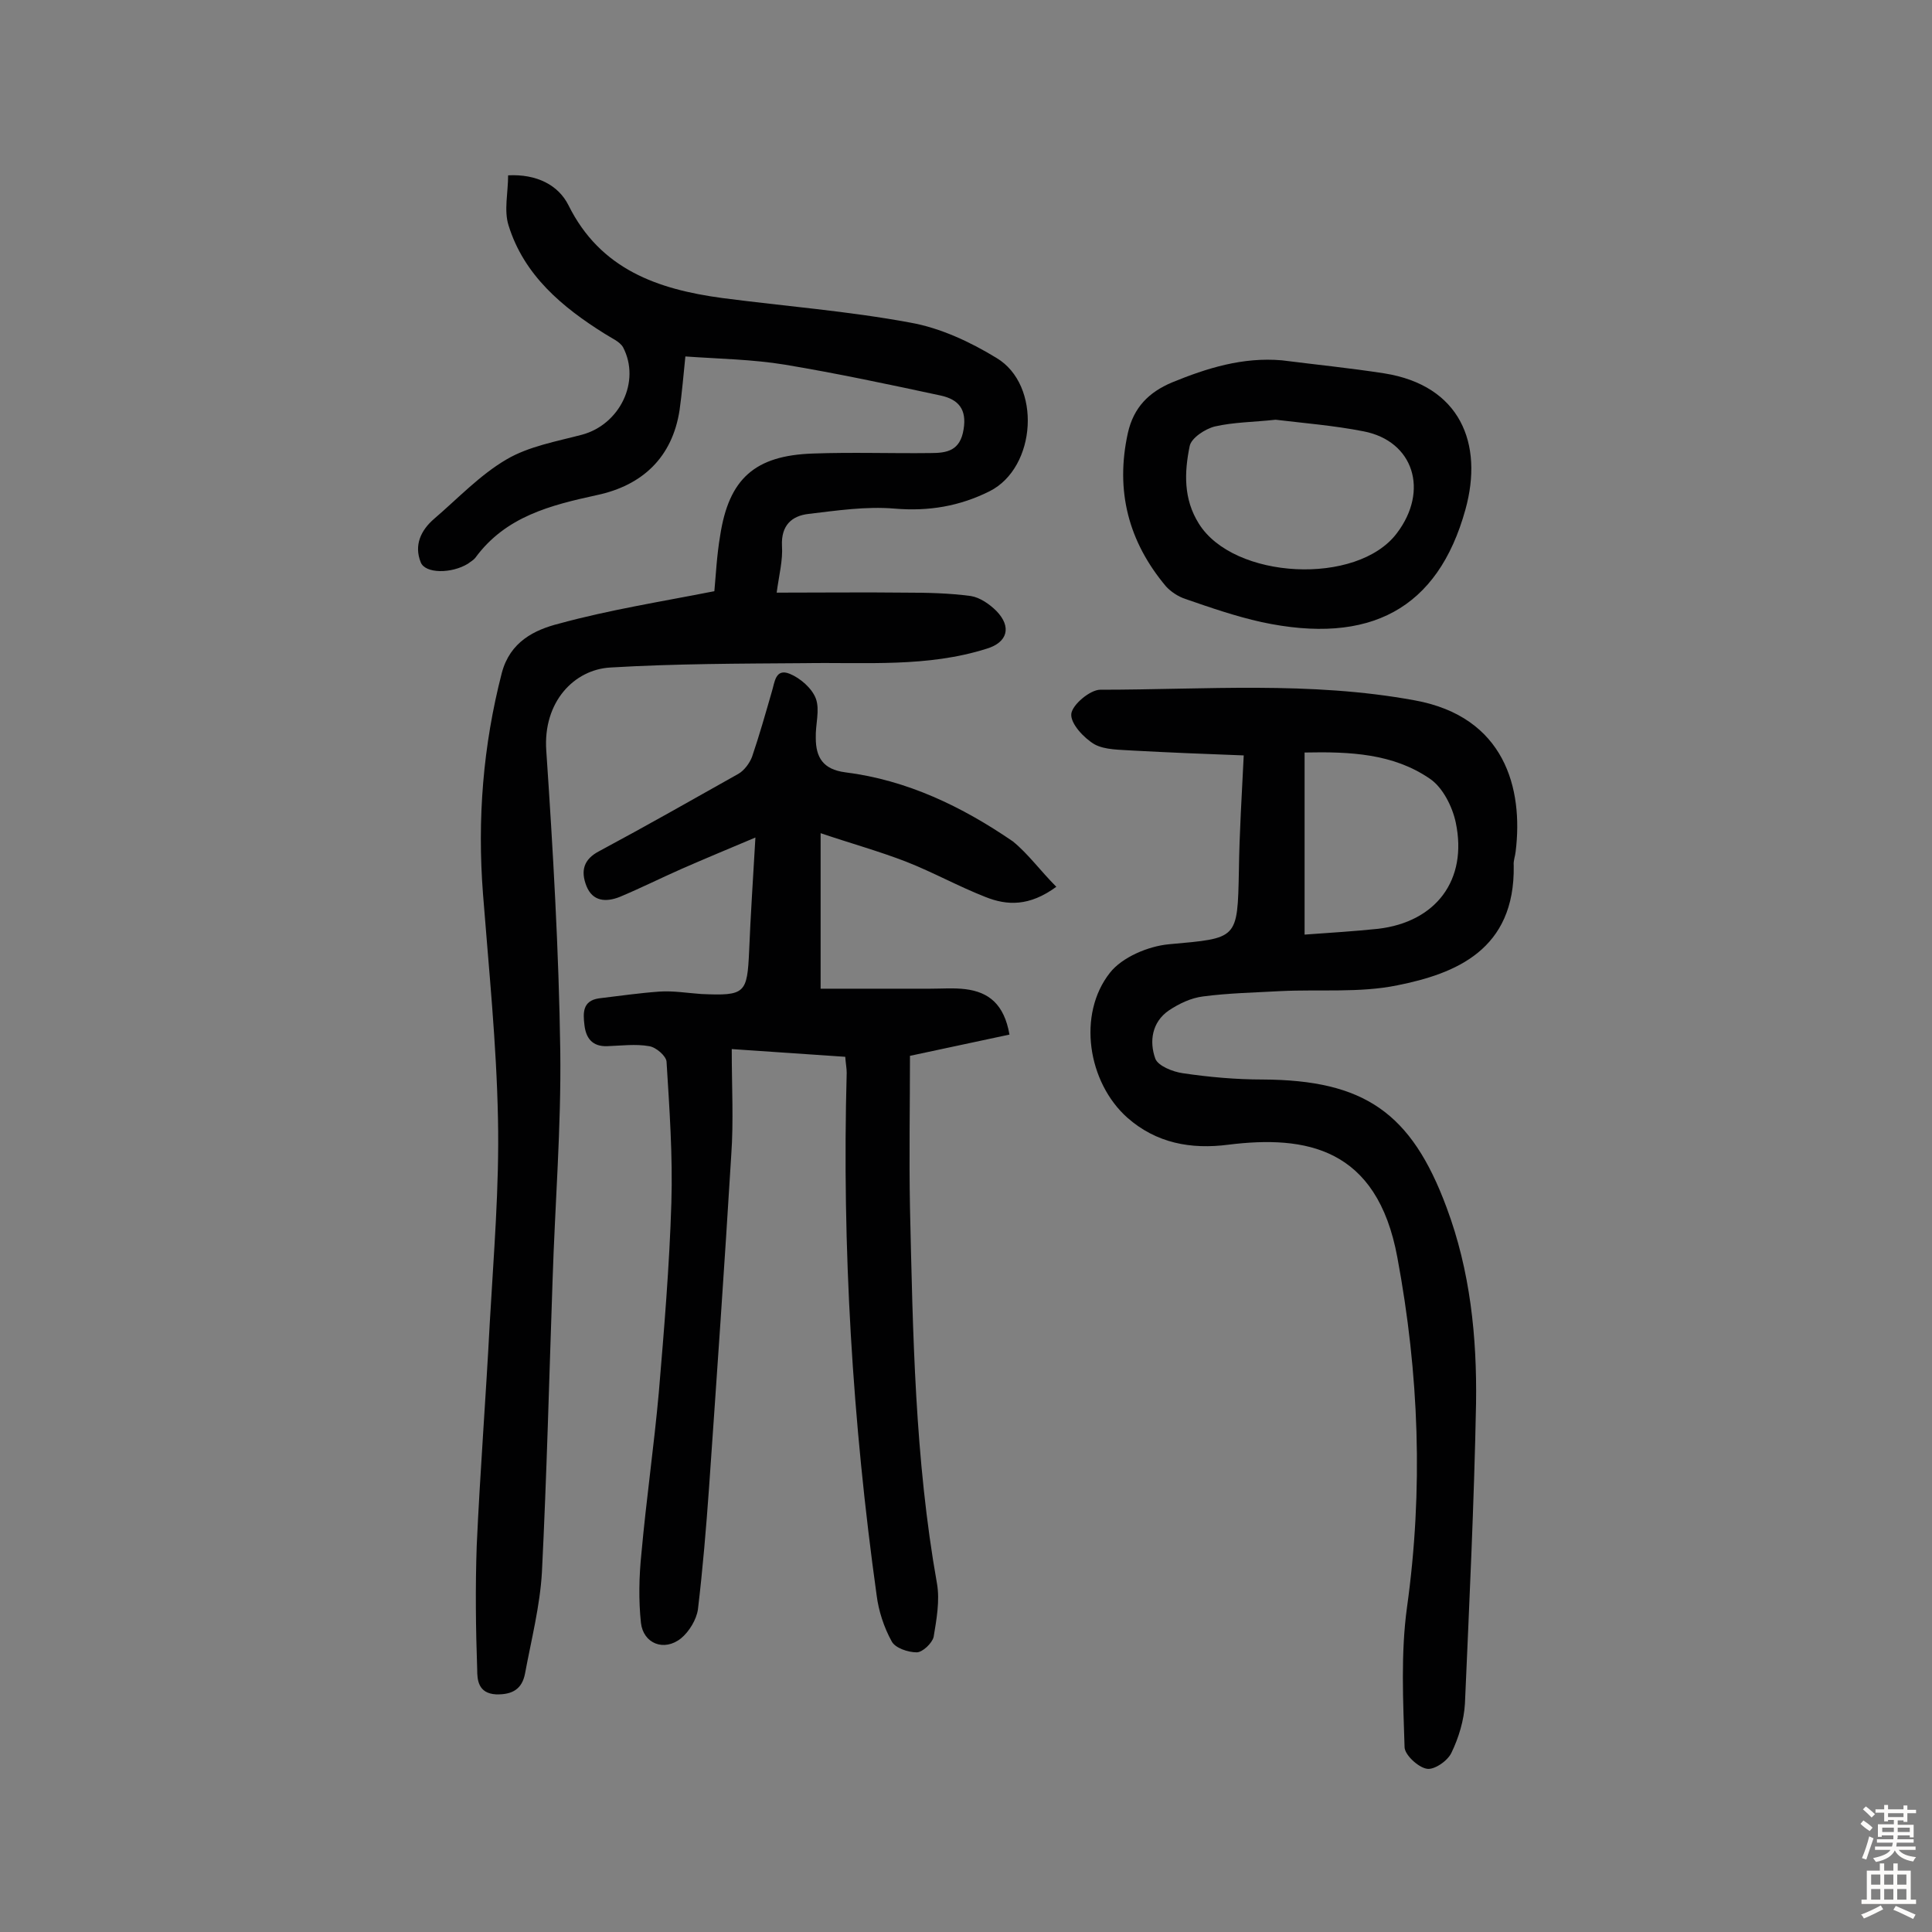 <svg enable-background="new 0 0 400 400" viewBox="0 0 400 400" xmlns="http://www.w3.org/2000/svg"><rect x="0" y="0" width="400" height="400" fill="#808080" stroke="none"/><g fill="#010102"><path d="m147.9 122.4c.3-3.2.5-7.4 1.2-11.5 1.8-11.8 7.2-16.6 19.2-17 8.1-.3 16.2 0 24.4-.1 3.4 0 6.1-.5 6.8-4.9.7-4.2-1.1-6.2-4.7-7-10.7-2.3-21.5-4.6-32.3-6.4-6.7-1.1-13.5-1.2-20.6-1.7-.4 3.9-.7 7.5-1.2 11.1-1.5 9.8-7.7 15.6-17.1 17.6-9.6 2.1-18.9 4.4-25.2 13-.4.5-1 .8-1.5 1.2-3.4 2.1-8.9 2.1-9.8-.3-1.4-3.5 0-6.6 2.8-9 4.9-4.2 9.5-9.1 15-12.3 4.6-2.7 10.3-3.7 15.6-5.1 7.8-2.1 12.2-11 8.5-18.1-.7-1.2-2.4-1.9-3.8-2.8-8.8-5.5-16.7-12.1-19.9-22.4-1-3.1-.1-6.8-.1-10.4 5.9-.3 10.4 2 12.5 6.2 6.6 13.3 18.5 17.4 31.8 19.2 13 1.7 26.1 2.7 39 5.1 6.2 1.1 12.4 4 17.8 7.3 9.4 5.6 8.3 22.7-1.4 27.6-6.2 3.1-12.6 4.2-19.7 3.6-5.9-.5-11.9.4-17.8 1.1-3.5.4-5.7 2.4-5.5 6.6.2 3-.6 6-1.1 9.7 9.3 0 18-.1 26.7 0 4.5 0 9 .1 13.5.7 1.9.3 3.9 1.7 5.3 3.1 3.2 3.3 2.3 6.5-2 7.8-12.3 3.9-25 2.8-37.7 3-13.4.1-26.8.1-40.2.9-7.5.4-14 7.1-13.3 17.2 1.4 20.7 2.6 41.4 2.9 62.2.2 15.9-1.1 31.8-1.6 47.6-.7 20.1-1.2 40.2-2.2 60.3-.4 7-2.2 14-3.5 21-.6 3.1-2.5 4.4-6 4.3-3.7-.2-3.9-3-3.9-5.1-.3-8.5-.4-17.1-.1-25.7.7-15.4 1.9-30.7 2.7-46.1.8-14.1 2-28.2 1.7-42.3-.3-15.5-1.9-31-3.1-46.5s0-30.7 3.9-45.8c1.7-6.4 6.7-8.9 11.9-10.2 10.2-2.8 20.9-4.5 32.1-6.7z"/><path d="m218.7 183.6c-5.6 4.1-10.2 3.9-14.7 2.1-5.6-2.2-10.8-5.1-16.4-7.3-5.7-2.2-11.5-3.8-17.7-5.9v32.2h22.7c2.4 0 4.9-.2 7.3.1 4.8.6 8 3.1 9.1 9.4-7 1.5-14 3-20.6 4.4 0 10.3-.2 20.8 0 31.3.6 26.1 1 52.2 5.6 78 .6 3.5-.1 7.4-.7 11-.3 1.3-2.3 3.2-3.5 3.2-1.8 0-4.5-.9-5.2-2.3-1.6-2.9-2.7-6.3-3.1-9.5-5-35.9-7.2-72-6.2-108.2 0-.9-.2-1.9-.3-3.3-7.5-.5-14.8-1-23.5-1.6 0 7.8.4 14.9-.1 21.9-1.4 23-3 45.9-4.6 68.9-.6 8.4-1.3 16.8-2.3 25.2-.3 2.1-1.8 4.6-3.5 6-3.5 2.8-7.8 1.1-8.3-3.2-.5-4.7-.4-9.6.1-14.4 1-11.1 2.6-22.2 3.6-33.3 1.1-13.1 2.2-26.2 2.6-39.3.3-9.7-.4-19.5-1-29.2-.1-1.2-2.2-3-3.6-3.2-2.8-.5-5.8-.1-8.7 0-3.1.1-4.4-1.7-4.7-4.4-.3-2.5-.4-5 3-5.5 4.2-.5 8.3-1.1 12.5-1.4 2.9-.2 5.8.3 8.7.5 9.1.4 9.5-.1 9.9-8.9.3-7.4.8-14.8 1.3-23.5-5.7 2.4-10.5 4.4-15.3 6.5-4.3 1.9-8.5 4-12.8 5.8-2.8 1.1-5.6 1-6.9-2.3-1.2-3.1-.6-5.5 2.7-7.2 9.7-5.2 19.2-10.6 28.8-16 1.2-.7 2.3-2.2 2.8-3.5 1.5-4.4 2.8-9 4.1-13.5.6-1.9.7-4.9 3.7-3.7 2.2.9 4.6 3 5.4 5.1.9 2.4-.1 5.4 0 8.2 0 4 1.5 6.5 6.1 7.1 12.8 1.6 24.2 7.1 34.7 14.3 3.2 2.6 5.7 6.1 9 9.4z"/><path d="m257.5 156.4c-8.1-.3-15.5-.6-22.9-1-2.7-.2-5.8-.1-8-1.3-2.2-1.3-5-4.3-4.8-6.3.2-1.9 3.9-5 6-5 21.7 0 43.4-1.8 65.1 2.2 18.7 3.4 22.5 18.3 20.9 31.3-.1 1-.5 1.9-.4 2.9.3 17.5-12.1 22.4-24.1 24.8-7.8 1.6-16.1.8-24.2 1.2-5.3.3-10.7.4-16 1.1-2.5.3-5 1.5-7.1 2.9-3.5 2.4-4.1 6.4-2.8 10 .6 1.5 3.6 2.7 5.7 3 5.4.8 11 1.3 16.5 1.3 21 .1 30.8 6.8 38.1 26.5 4.9 13.1 6.3 26.8 6.1 40.6-.4 20.7-1.4 41.4-2.3 62.1-.2 3.5-1.3 7.1-2.8 10.2-.8 1.7-3.6 3.6-5.1 3.3-1.8-.3-4.6-2.9-4.6-4.5-.3-9.6-.8-19.4.5-28.9 3.4-24.4 2.5-48.4-2-72.5-4.2-22.7-18.9-25.3-35-23.3-7.7 1-14.9-.3-20.9-5.6-8.2-7.3-10.4-21.4-3.6-30 2.5-3.2 7.9-5.5 12.2-5.9 14.3-1.3 14.2-.9 14.5-15.2.1-7.9.6-15.6 1-23.9zm12.6 37.1c5.6-.4 10.4-.7 15.2-1.2 12-1.4 18.6-10.1 16.1-22-.7-3.3-2.7-7.3-5.4-9.1-7.6-5.2-16.5-5.6-25.9-5.4v5.3z"/><path d="m265.4 74.6c7.1.9 14.1 1.6 21.2 2.7 15.7 2.5 20.6 14.5 16.8 28.2-5.7 20.6-19.8 28.1-42.2 23.3-5.4-1.2-10.6-3-15.8-4.8-1.5-.5-3-1.5-4-2.6-7.8-9.3-10.5-19.8-7.9-31.7 1.2-5.4 4.4-8.5 9.1-10.5 7.3-3 14.7-5.3 22.8-4.6zm-1.3 12.3c-4.6.5-8.7.5-12.6 1.4-2 .5-4.9 2.4-5.2 4.1-1.1 5.4-1.3 10.9 1.9 16 7.2 11.6 32.8 12.9 41 2 6.7-8.8 3.5-19.1-6.9-21.1-6.1-1.2-12.4-1.7-18.2-2.4z"/></g><path d="m385.2 377.6.6-.7c.6.4 1.3.9 1.9 1.5l-.6.7c-.8-.5-1.4-1-1.9-1.5zm.3 7.1c.6-1.4 1.1-2.9 1.5-4.5.3.1.6.3.9.4-.5 1.4-1 2.9-1.5 4.4zm.2-10.1.6-.6c.7.5 1.3 1.1 1.9 1.6l-.7.7c-.6-.6-1.2-1.2-1.8-1.7zm8.4-.8h.8v.9h1.8v.7h-1.8v1.8h-.8v-.3h-1.2v.9h3.3v2.6h-.8v-.4h-2.5c0 .3 0 .6-.1.8h3.4v.7h-3.5c0 .3-.1.6-.1.8h4v.7h-3.5c.7.9 1.9 1.3 3.6 1.5-.2.2-.4.5-.6.9-1.9-.3-3.2-1.1-3.8-2.3-.5 1.1-1.8 2-3.9 2.4-.2-.3-.4-.5-.6-.8 1.9-.4 3.1-.9 3.6-1.7h-3.2v-.7h3.5c.1-.2.1-.5.2-.8h-3.3v-.7h3.4c0-.2 0-.5 0-.8h-2.4v.3h-.8v-2.6h3.3v-.9h-1.2v.3h-.8v-1.8h-1.8v-.7h1.8v-.9h.8v.9h3.2zm-4.4 5.5h2.4c0-.3 0-.6 0-.9h-2.4zm1.2-3.1h3.2v-.8h-3.2zm4.4 2.2h-2.4v.9h2.5v-.9z" fill="#fcfbfa"/><path d="m389.2 385.8h.9v1.5h1.9v-1.5h.9v1.5h2.7v6h1.1v.9h-11.3v-.9h1.1v-6h2.7zm.2 8.7.5.8c-1.2.6-2.5 1.3-4 1.9-.2-.3-.3-.6-.6-.8 1.6-.6 3-1.3 4.1-1.9zm-2-4.3h1.9v-2.1h-1.9zm0 3.1h1.9v-2.2h-1.9zm2.7-3.1h1.9v-2.1h-1.9zm0 3.1h1.9v-2.2h-1.9zm2.4 1.3c1.4.6 2.7 1.2 4.1 1.8l-.5.9c-1.5-.7-2.8-1.4-4.1-1.9zm2.2-6.5h-1.9v2.1h1.9zm-1.9 5.2h1.9v-2.2h-1.9z" fill="#fcfbfa"/></svg>